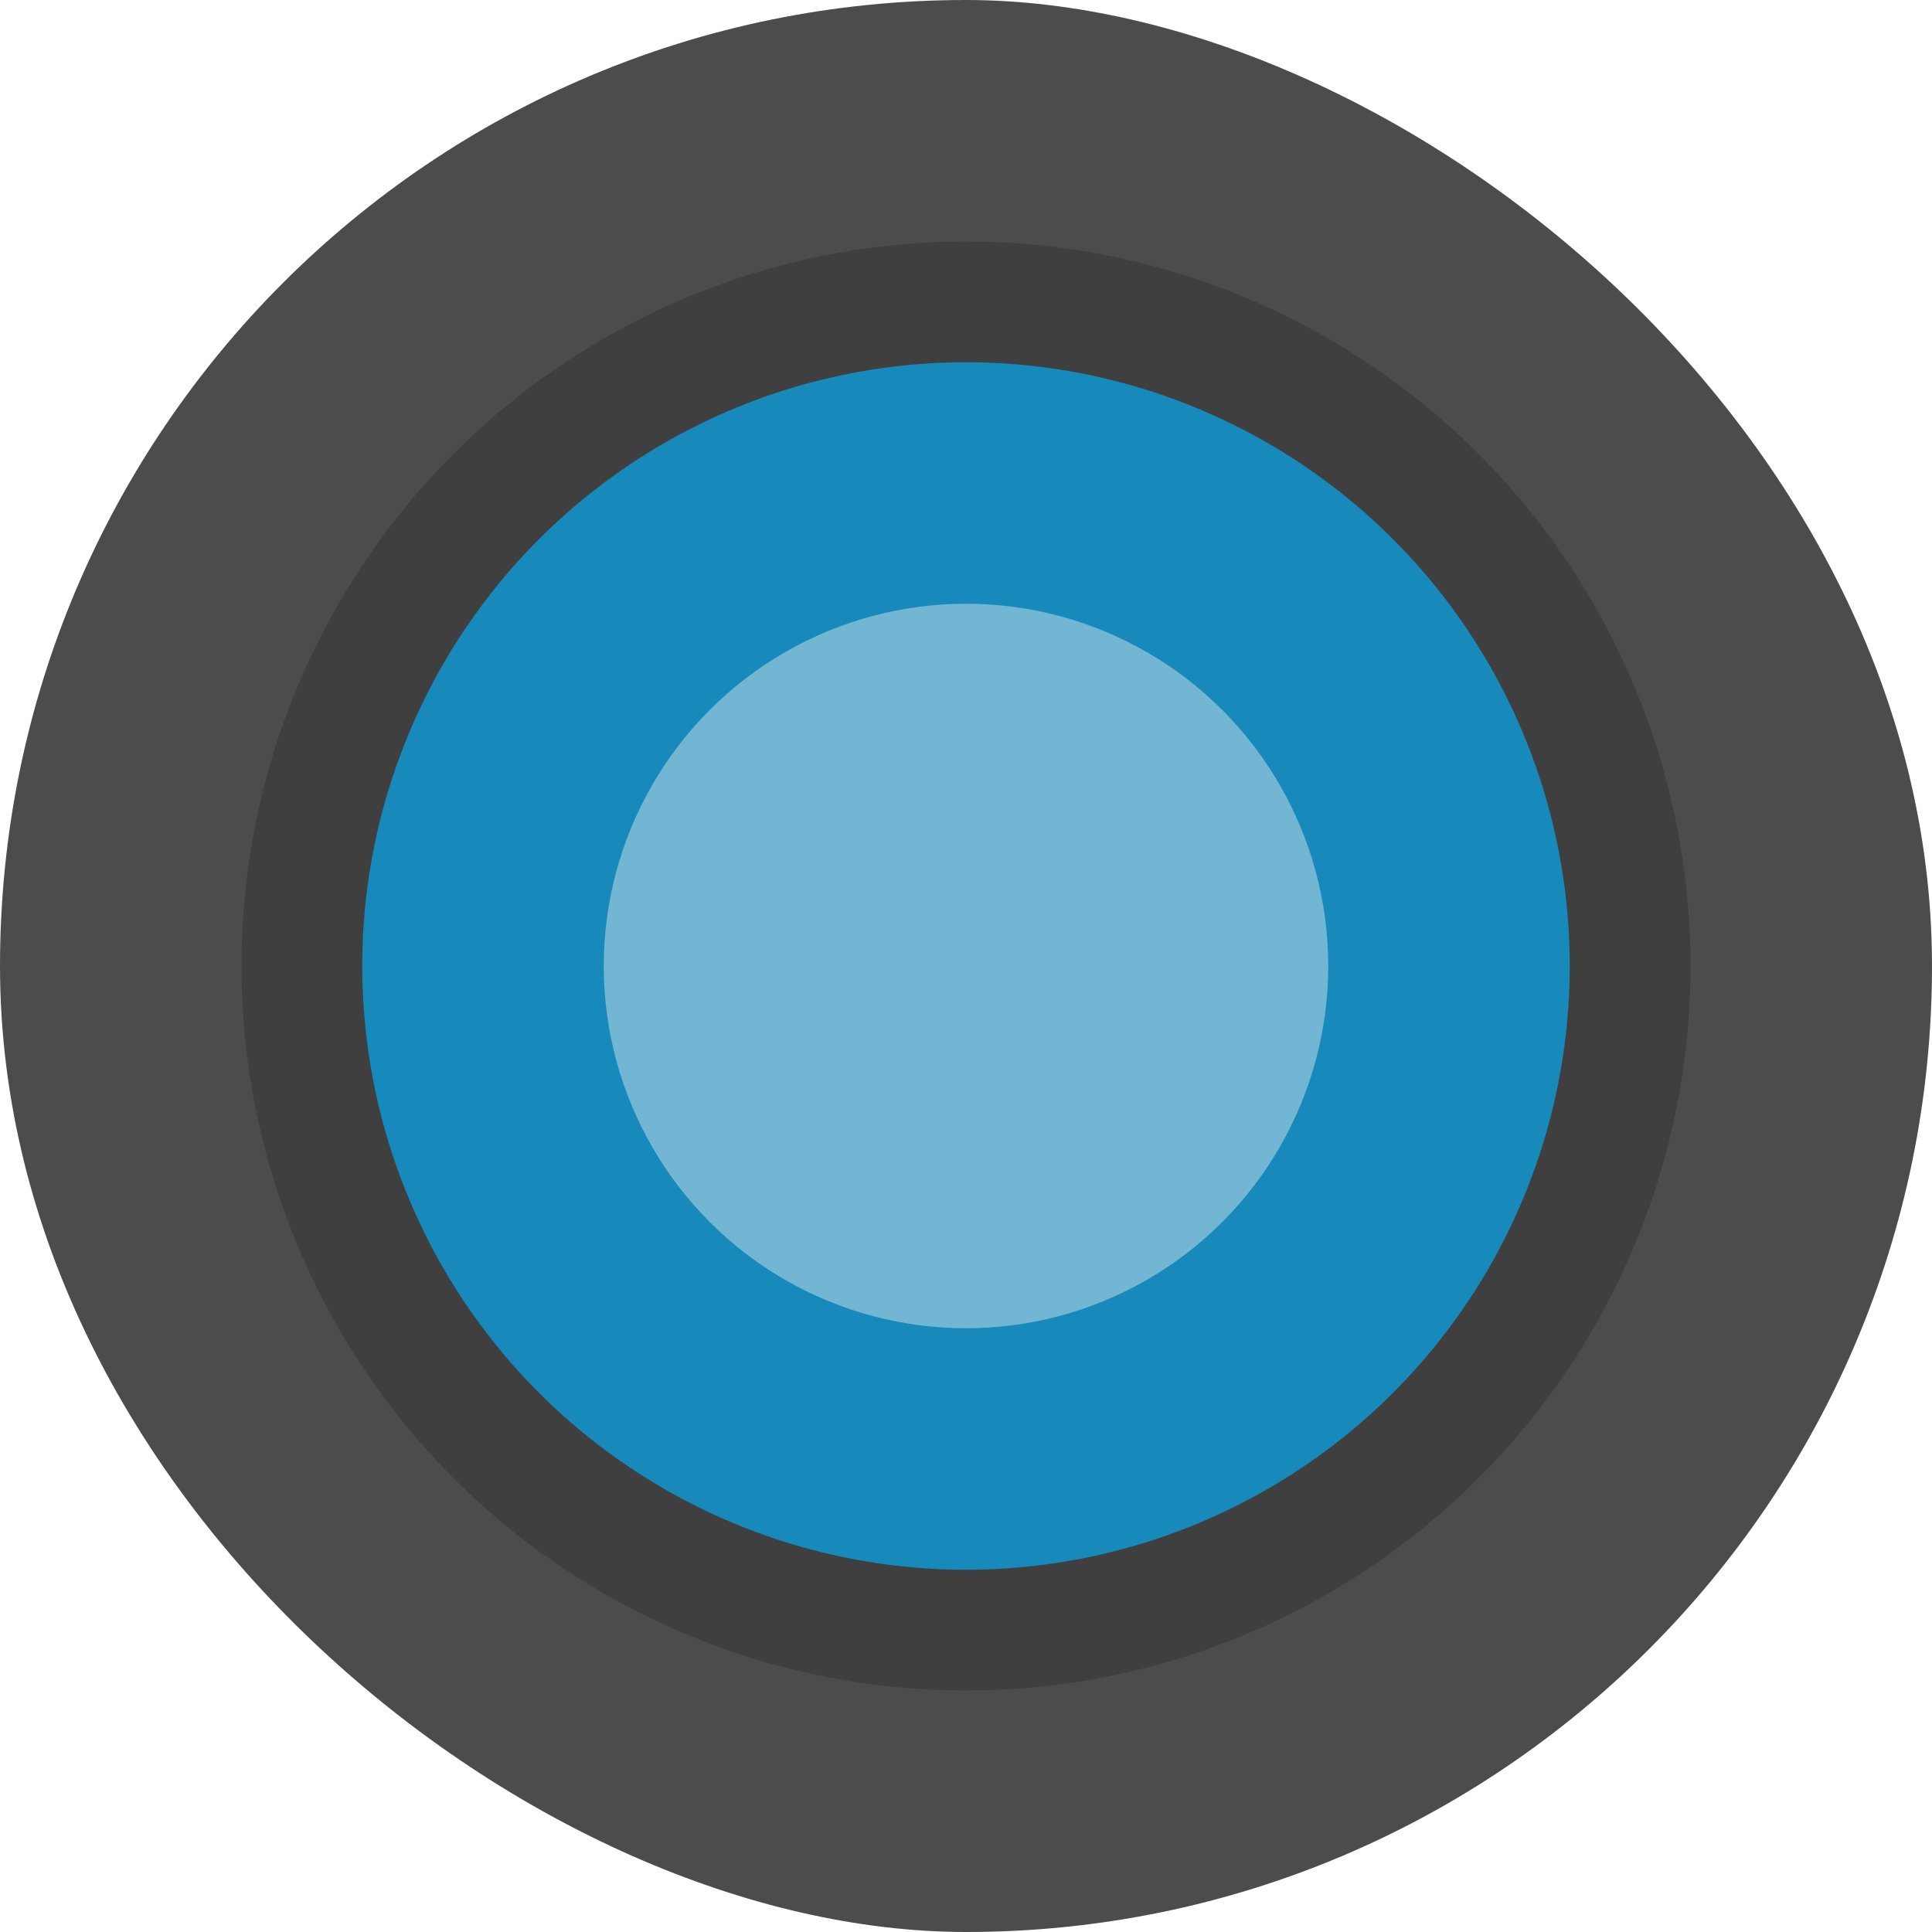 <?xml version="1.0" encoding="UTF-8" standalone="no"?>
<svg xmlns="http://www.w3.org/2000/svg" height="16" width="16" version="1">
 <rect ry="8" rx="8" transform="matrix(0,-1,-1,0,0,0)" height="16" width="16" y="-16" x="-16" fill="#4c4c4c"/>
 <circle cy="8" cx="8" r="6" fill="#3f3f3f"/>
 <circle transform="scale(1,-1)" cy="-8" cx="8" r="5" fill="#1789ba"/>
 <circle cy="8" cx="8" r="3" fill="#73b6d3"/>
</svg>
